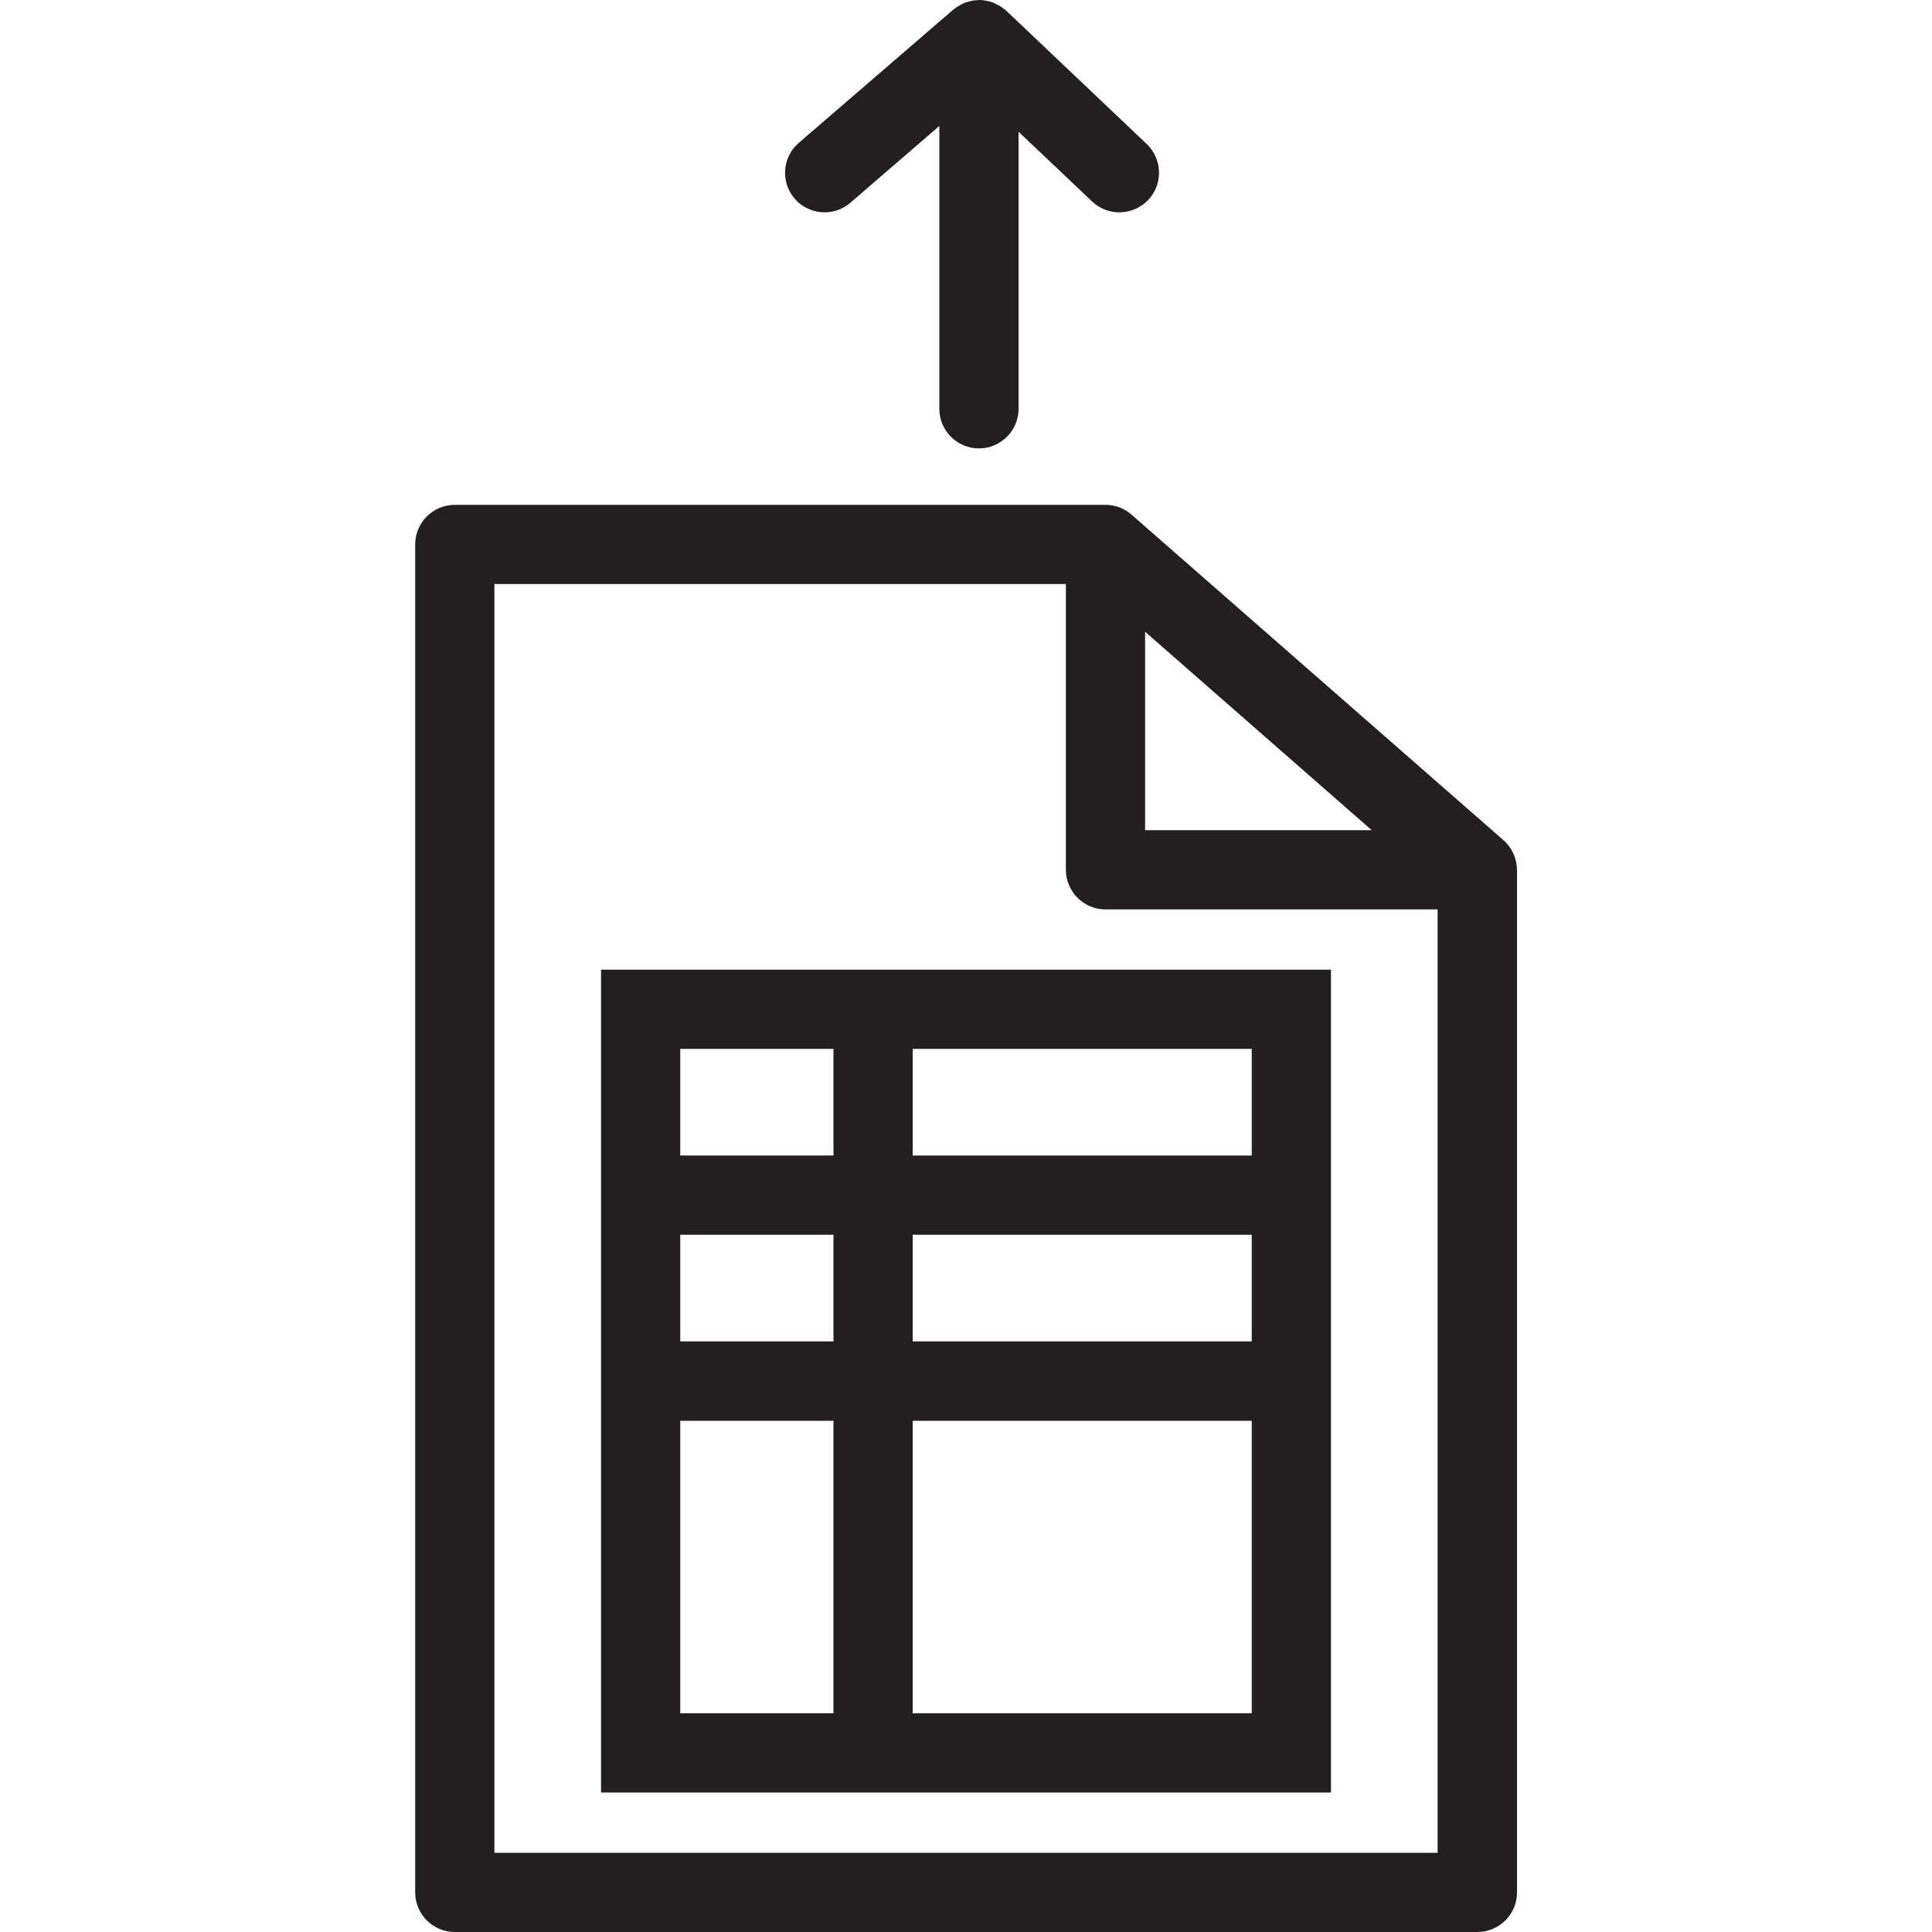 <?xml version="1.0" encoding="utf-8"?>
<!-- Generator: Adobe Illustrator 19.2.1, SVG Export Plug-In . SVG Version: 6.00 Build 0)  -->
<svg version="1.1" id="Ebene_1" xmlns="http://www.w3.org/2000/svg" xmlns:xlink="http://www.w3.org/1999/xlink" x="0px" y="0px"
	 viewBox="0 0 1000 1000" style="enable-background:new 0 0 1000 1000;" xml:space="preserve">
<style type="text/css">
	.st0{fill:#231F20;}
</style>
<g>
	<path class="st0" d="M778.1,434.8L585.7,266.4c-3.7-3.3-8.5-5.1-13.5-5.1H235.4c-11.3,0-20.5,9.2-20.5,20.5v697.7
		c0,11.3,9.2,20.5,20.5,20.5h529.3c11.3,0,20.5-9.2,20.5-20.5V450.2C785.1,444.3,782.6,438.7,778.1,434.8z M592.7,327L710,429.7
		H592.7V327z M255.9,959V302.3h295.8v147.9c0,11.3,9.2,20.5,20.5,20.5h171.9V959H255.9z"/>
	<path class="st0" d="M311.1,501.9v425.9h377.8V501.9H311.1z M431.4,542.9v55.2h-79.3v-55.2H431.4z M647.9,694.3H472.4v-55.2h175.5
		V694.3z M431.4,694.3h-79.3v-55.2h79.3V694.3z M352.1,735.4h79.3v151.4h-79.3V735.4z M472.4,886.8V735.4h175.5v151.4H472.4z
		 M647.9,598.1H472.4v-55.2h175.5V598.1z"/>
	<path class="st0" d="M426.8,109.9c4.7,0,9.5-1.6,13.4-5l46-39.7v146.4c0,11.3,9.2,20.5,20.5,20.5c11.3,0,20.5-9.2,20.5-20.5V68.2
		l38.1,36.1c8.2,7.8,21.2,7.4,29-0.8c7.8-8.2,7.4-21.2-0.8-29L520.9,5.6c-0.4-0.4-0.9-0.7-1.4-1.1c-0.5-0.4-0.9-0.8-1.5-1.1
		c-0.7-0.4-1.4-0.8-2.1-1.1c-0.5-0.2-0.9-0.5-1.3-0.7c-1.2-0.5-2.4-0.9-3.6-1.1c-0.1,0-0.3,0-0.4-0.1C509.4,0.2,508.2,0,507,0
		c-0.1,0-0.1,0-0.2,0c-0.4,0-0.7,0.1-1.1,0.1c-0.9,0-1.7,0.1-2.6,0.3c-0.6,0.1-1.1,0.3-1.6,0.4c-0.7,0.2-1.4,0.4-2.1,0.6
		c-0.6,0.2-1.1,0.5-1.6,0.8c-0.6,0.3-1.2,0.6-1.8,1c-0.5,0.3-1.1,0.7-1.6,1.1c-0.3,0.2-0.7,0.4-1,0.7l-79.9,68.9
		c-8.6,7.4-9.6,20.3-2.2,28.9C415.3,107.5,421.1,109.9,426.8,109.9z"/>
</g>
</svg>

